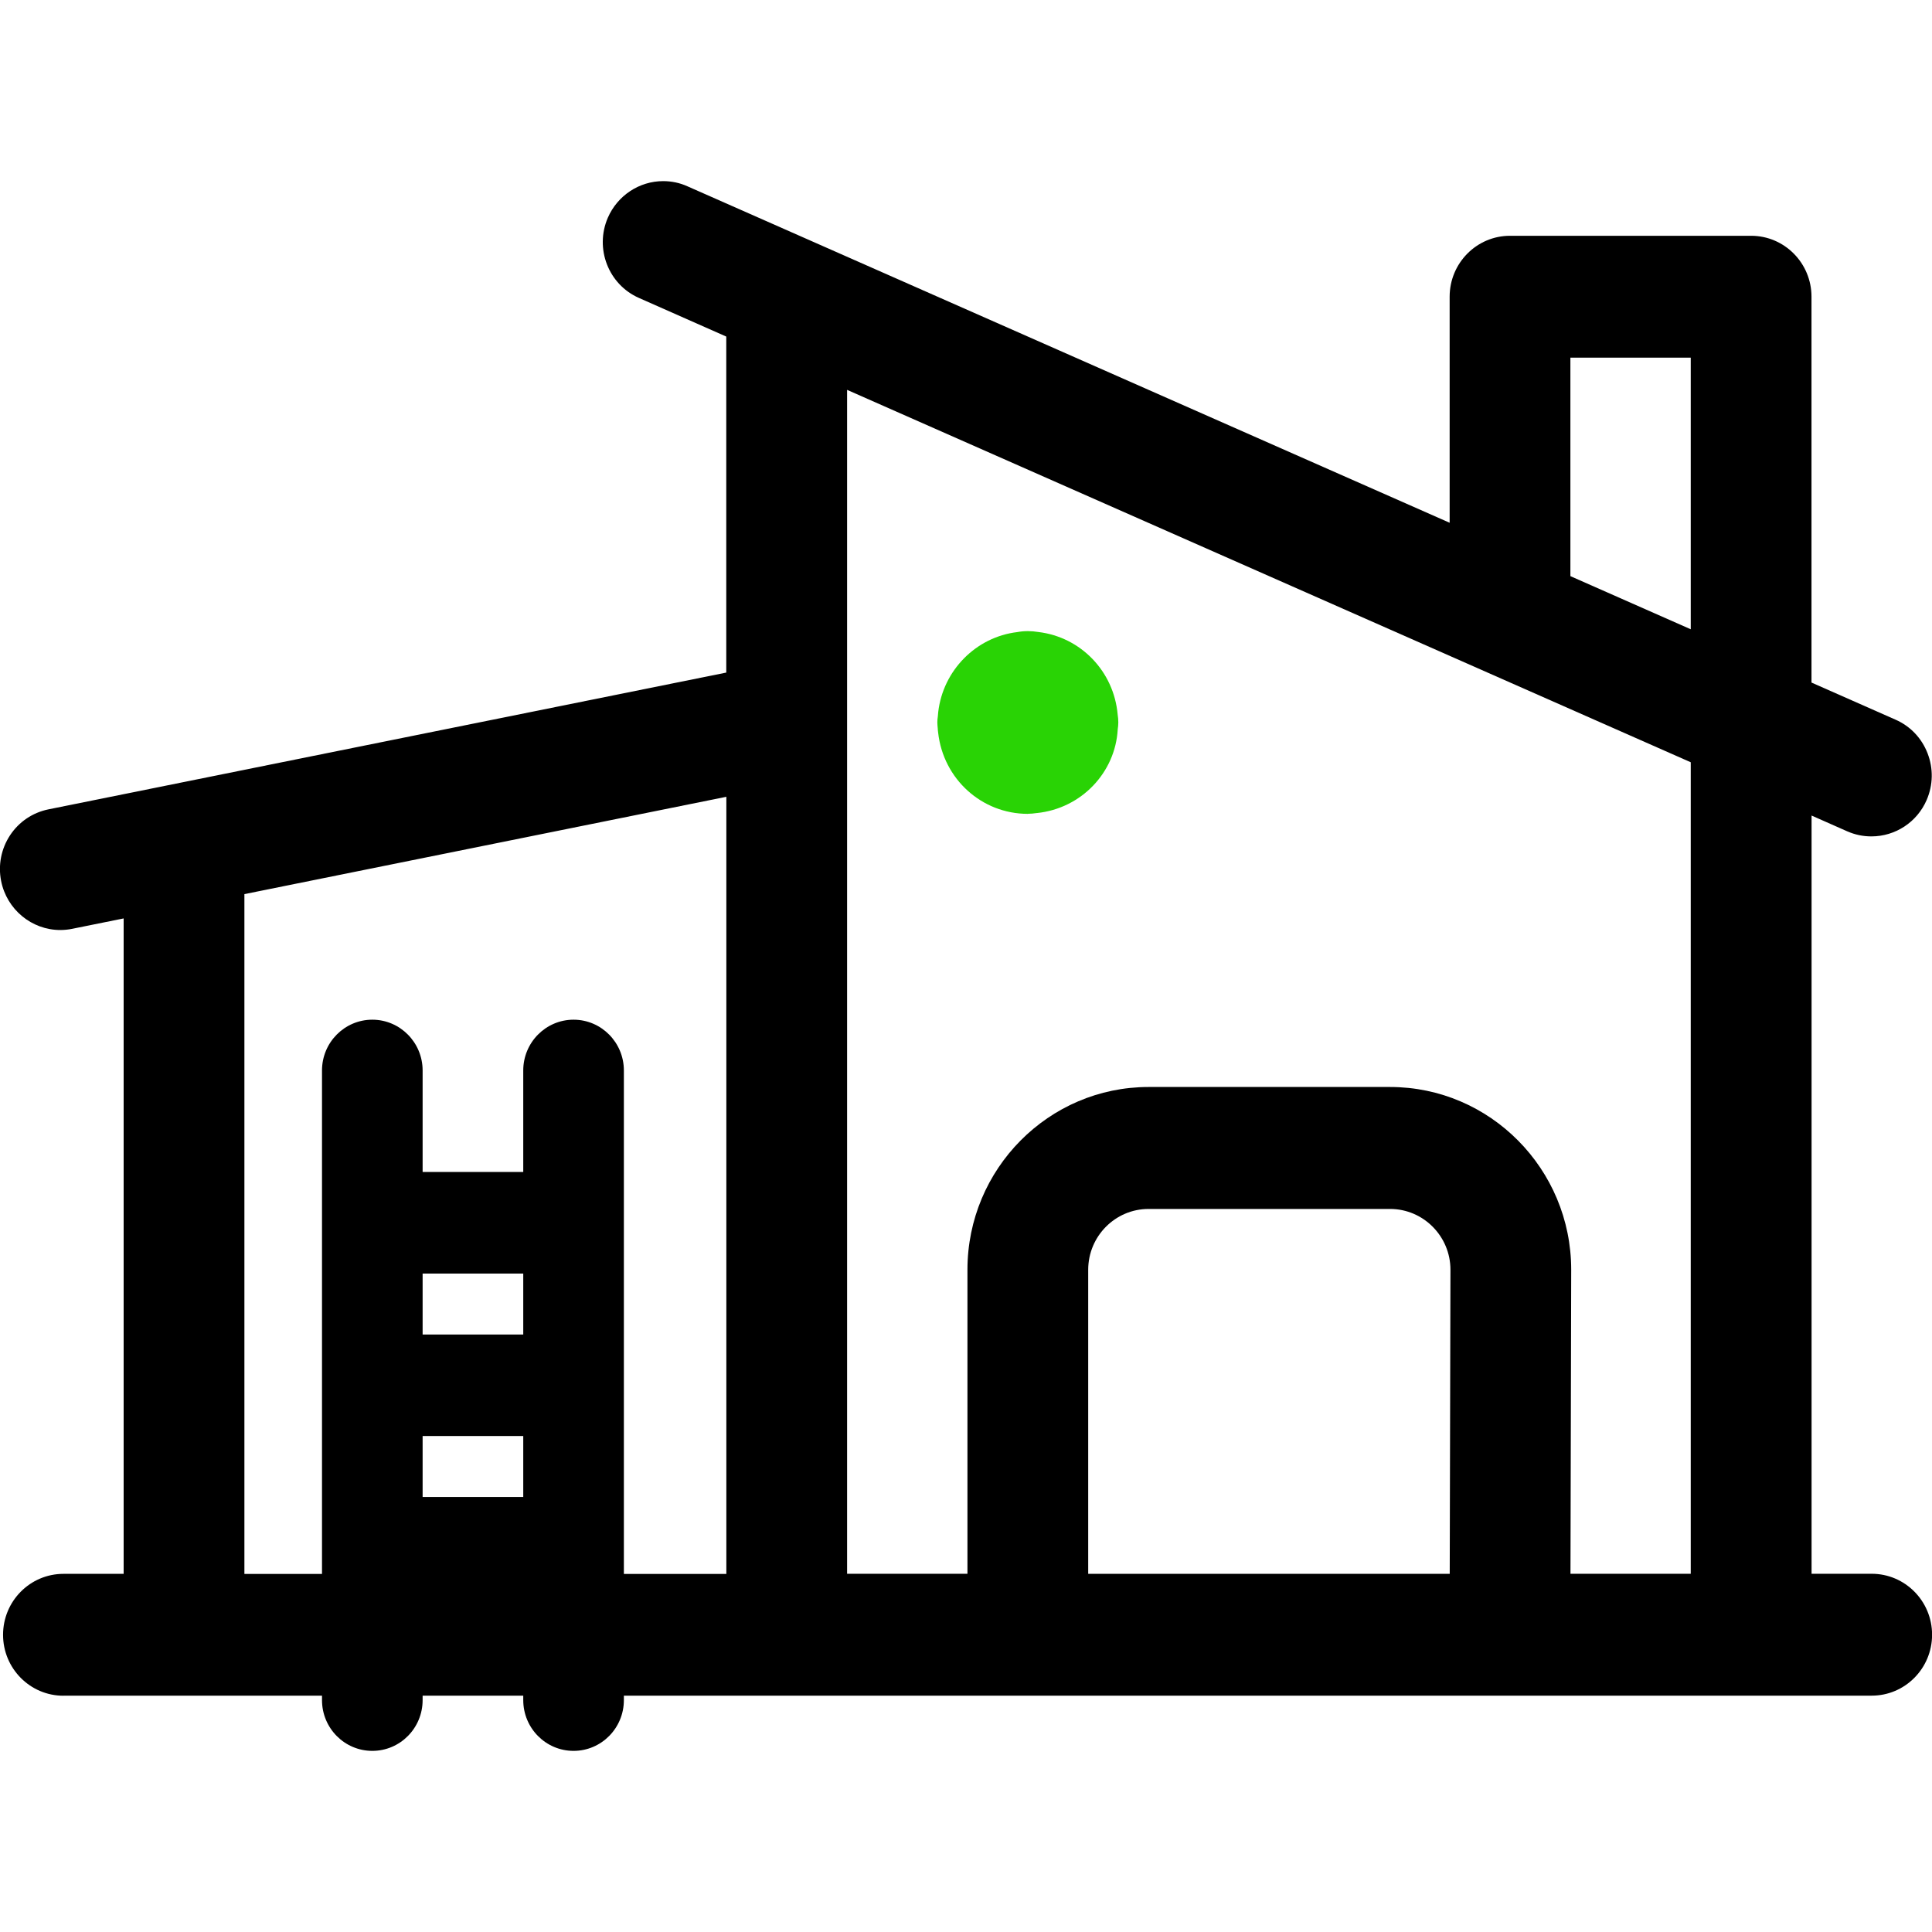 <svg width="24" height="24" viewBox="0 0 24 24" fill="none" xmlns="http://www.w3.org/2000/svg">
<path d="M0.788 21.065C0.374 21.065 0.038 20.726 0.038 20.308C0.038 19.89 0.374 19.551 0.788 19.551H1.536V11.409L0.897 11.538C0.848 11.548 0.798 11.553 0.749 11.553C0.393 11.553 0.084 11.297 0.014 10.944C-0.025 10.747 0.014 10.545 0.125 10.376C0.236 10.208 0.406 10.094 0.602 10.054L9.022 8.355V4.181L7.937 3.701C7.558 3.534 7.385 3.087 7.551 2.704C7.671 2.429 7.941 2.25 8.238 2.25C8.342 2.25 8.444 2.271 8.539 2.314L18.008 6.494V3.686C18.008 3.268 18.344 2.929 18.758 2.929H21.753C22.167 2.929 22.503 3.268 22.503 3.686V8.479L23.547 8.94C23.731 9.021 23.872 9.169 23.945 9.358C24.018 9.547 24.014 9.751 23.934 9.937C23.815 10.213 23.545 10.39 23.247 10.39C23.143 10.39 23.043 10.369 22.947 10.327L22.504 10.131V19.55H23.251C23.665 19.55 24.001 19.889 24.001 20.307C24.001 20.725 23.665 21.064 23.251 21.064H0.788V21.065ZM21.003 19.551V9.469L10.523 4.843V19.55H12.018V15.773C12.018 14.521 13.027 13.503 14.268 13.503H17.268C18.509 13.503 19.518 14.521 19.518 15.773L19.509 19.55H21.003V19.551ZM18.009 19.551L18.018 15.773C18.018 15.358 17.682 15.018 17.268 15.018H14.268C13.854 15.018 13.518 15.357 13.518 15.774V19.551H18.009ZM9.023 19.551V9.898L3.036 11.107V19.552H9.023V19.551ZM21.003 7.817V4.443H19.508V7.157L21.003 7.817Z" fill="black"/>
<path d="M12.768 10.11C12.195 10.11 11.718 9.677 11.654 9.101C11.651 9.083 11.65 9.065 11.649 9.048C11.647 9.031 11.644 8.993 11.644 8.974C11.644 8.948 11.646 8.925 11.65 8.901C11.651 8.884 11.653 8.864 11.655 8.845C11.715 8.328 12.124 7.913 12.637 7.852C12.68 7.844 12.724 7.84 12.768 7.84C12.812 7.84 12.856 7.844 12.899 7.851C13.427 7.914 13.837 8.341 13.884 8.876C13.889 8.909 13.892 8.941 13.892 8.973C13.892 9.003 13.889 9.031 13.885 9.058C13.856 9.597 13.433 10.043 12.881 10.1C12.88 10.1 12.879 10.1 12.878 10.1C12.836 10.106 12.804 10.109 12.771 10.109C12.771 10.11 12.768 10.11 12.768 10.11Z" fill="#29D305"/>
<path fill-rule="evenodd" clip-rule="evenodd" d="M4.375 15.19C4.375 14.842 4.655 14.559 5 14.559H7C7.345 14.559 7.625 14.842 7.625 15.19C7.625 15.539 7.345 15.821 7 15.821H5C4.655 15.821 4.375 15.539 4.375 15.19Z" fill="black"/>
<path fill-rule="evenodd" clip-rule="evenodd" d="M4.375 17.209C4.375 16.86 4.655 16.578 5 16.578H7C7.345 16.578 7.625 16.86 7.625 17.209C7.625 17.557 7.345 17.839 7 17.839H5C4.655 17.839 4.375 17.557 4.375 17.209Z" fill="black"/>
<path fill-rule="evenodd" clip-rule="evenodd" d="M4.375 19.227C4.375 18.879 4.655 18.596 5 18.596H7C7.345 18.596 7.625 18.879 7.625 19.227C7.625 19.575 7.345 19.858 7 19.858H5C4.655 19.858 4.375 19.575 4.375 19.227Z" fill="black"/>
<path fill-rule="evenodd" clip-rule="evenodd" d="M4.625 12.667C4.97 12.667 5.25 12.95 5.25 13.298L5.25 21.119C5.25 21.468 4.97 21.75 4.625 21.75C4.28 21.75 4 21.468 4 21.119L4 13.298C4 12.95 4.28 12.667 4.625 12.667Z" fill="black"/>
<path fill-rule="evenodd" clip-rule="evenodd" d="M7.125 12.667C7.47 12.667 7.75 12.95 7.75 13.298L7.75 21.119C7.75 21.468 7.47 21.75 7.125 21.75C6.78 21.75 6.5 21.468 6.5 21.119L6.5 13.298C6.5 12.95 6.78 12.667 7.125 12.667Z" fill="black"/>
</svg>
